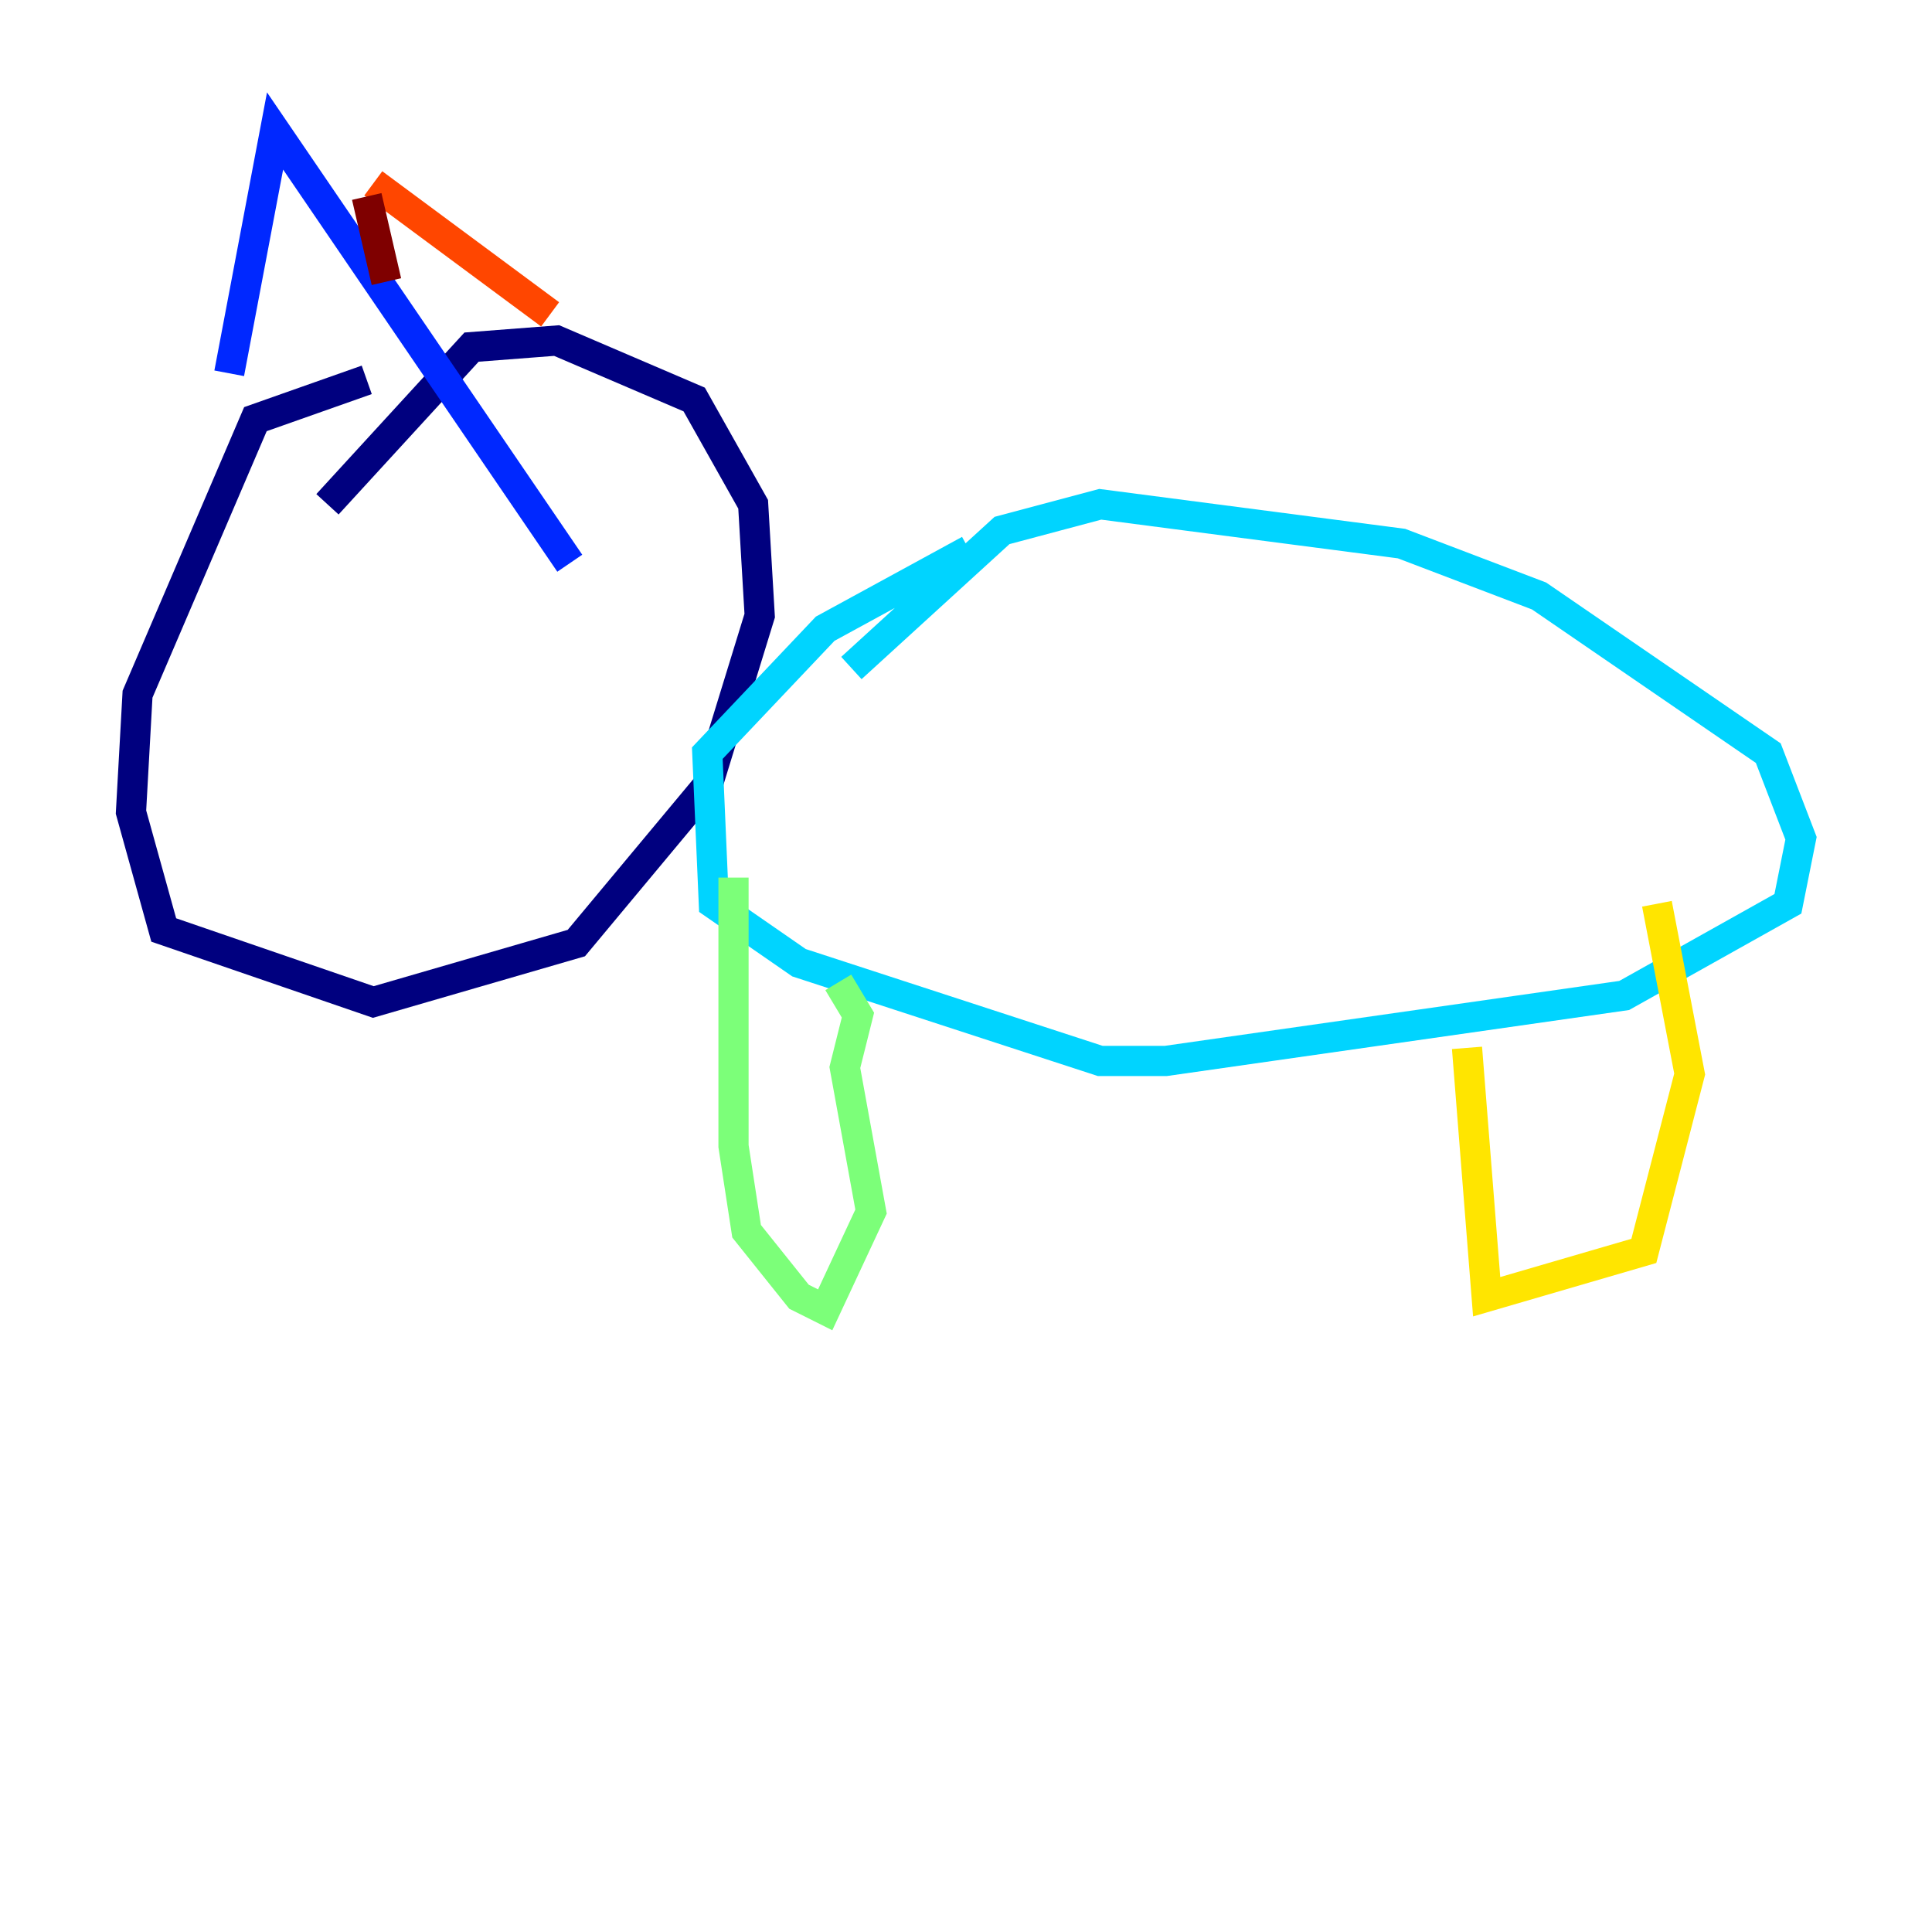 <?xml version="1.0" encoding="utf-8" ?>
<svg baseProfile="tiny" height="128" version="1.2" viewBox="0,0,128,128" width="128" xmlns="http://www.w3.org/2000/svg" xmlns:ev="http://www.w3.org/2001/xml-events" xmlns:xlink="http://www.w3.org/1999/xlink"><defs /><polyline fill="none" points="24.298,25.166 16.922,27.77 9.112,45.993 8.678,53.803 10.848,61.614 24.732,66.386 38.183,62.481 46.861,52.068 50.332,40.786 49.898,33.41 45.993,26.468 36.881,22.563 31.241,22.997 21.695,33.41" stroke="#00007f" stroke-width="2" /><polyline fill="none" points="15.186,24.732 18.224,8.678 37.749,37.315" stroke="#0028ff" stroke-width="2" /><polyline fill="none" points="64.217,36.447 54.671,41.654 46.861,49.898 47.295,59.878 52.936,63.783 72.895,70.291 77.234,70.291 107.607,65.953 118.454,59.878 119.322,55.539 117.153,49.898 101.966,39.485 92.854,36.014 72.895,33.41 66.386,35.146 56.407,44.258" stroke="#00d4ff" stroke-width="2" /><polyline fill="none" points="48.597,58.142 48.597,75.932 49.464,81.573 52.936,85.912 54.671,86.78 57.709,80.271 55.973,70.725 56.841,67.254 55.539,65.085" stroke="#7cff79" stroke-width="2" /><polyline fill="none" points="97.193,69.424 98.495,85.912 108.909,82.875 111.946,71.159 109.776,59.878" stroke="#ffe500" stroke-width="2" /><polyline fill="none" points="24.732,12.149 36.447,20.827" stroke="#ff4600" stroke-width="2" /><polyline fill="none" points="24.298,13.017 25.6,18.658" stroke="#7f0000" stroke-width="2" /></svg>
